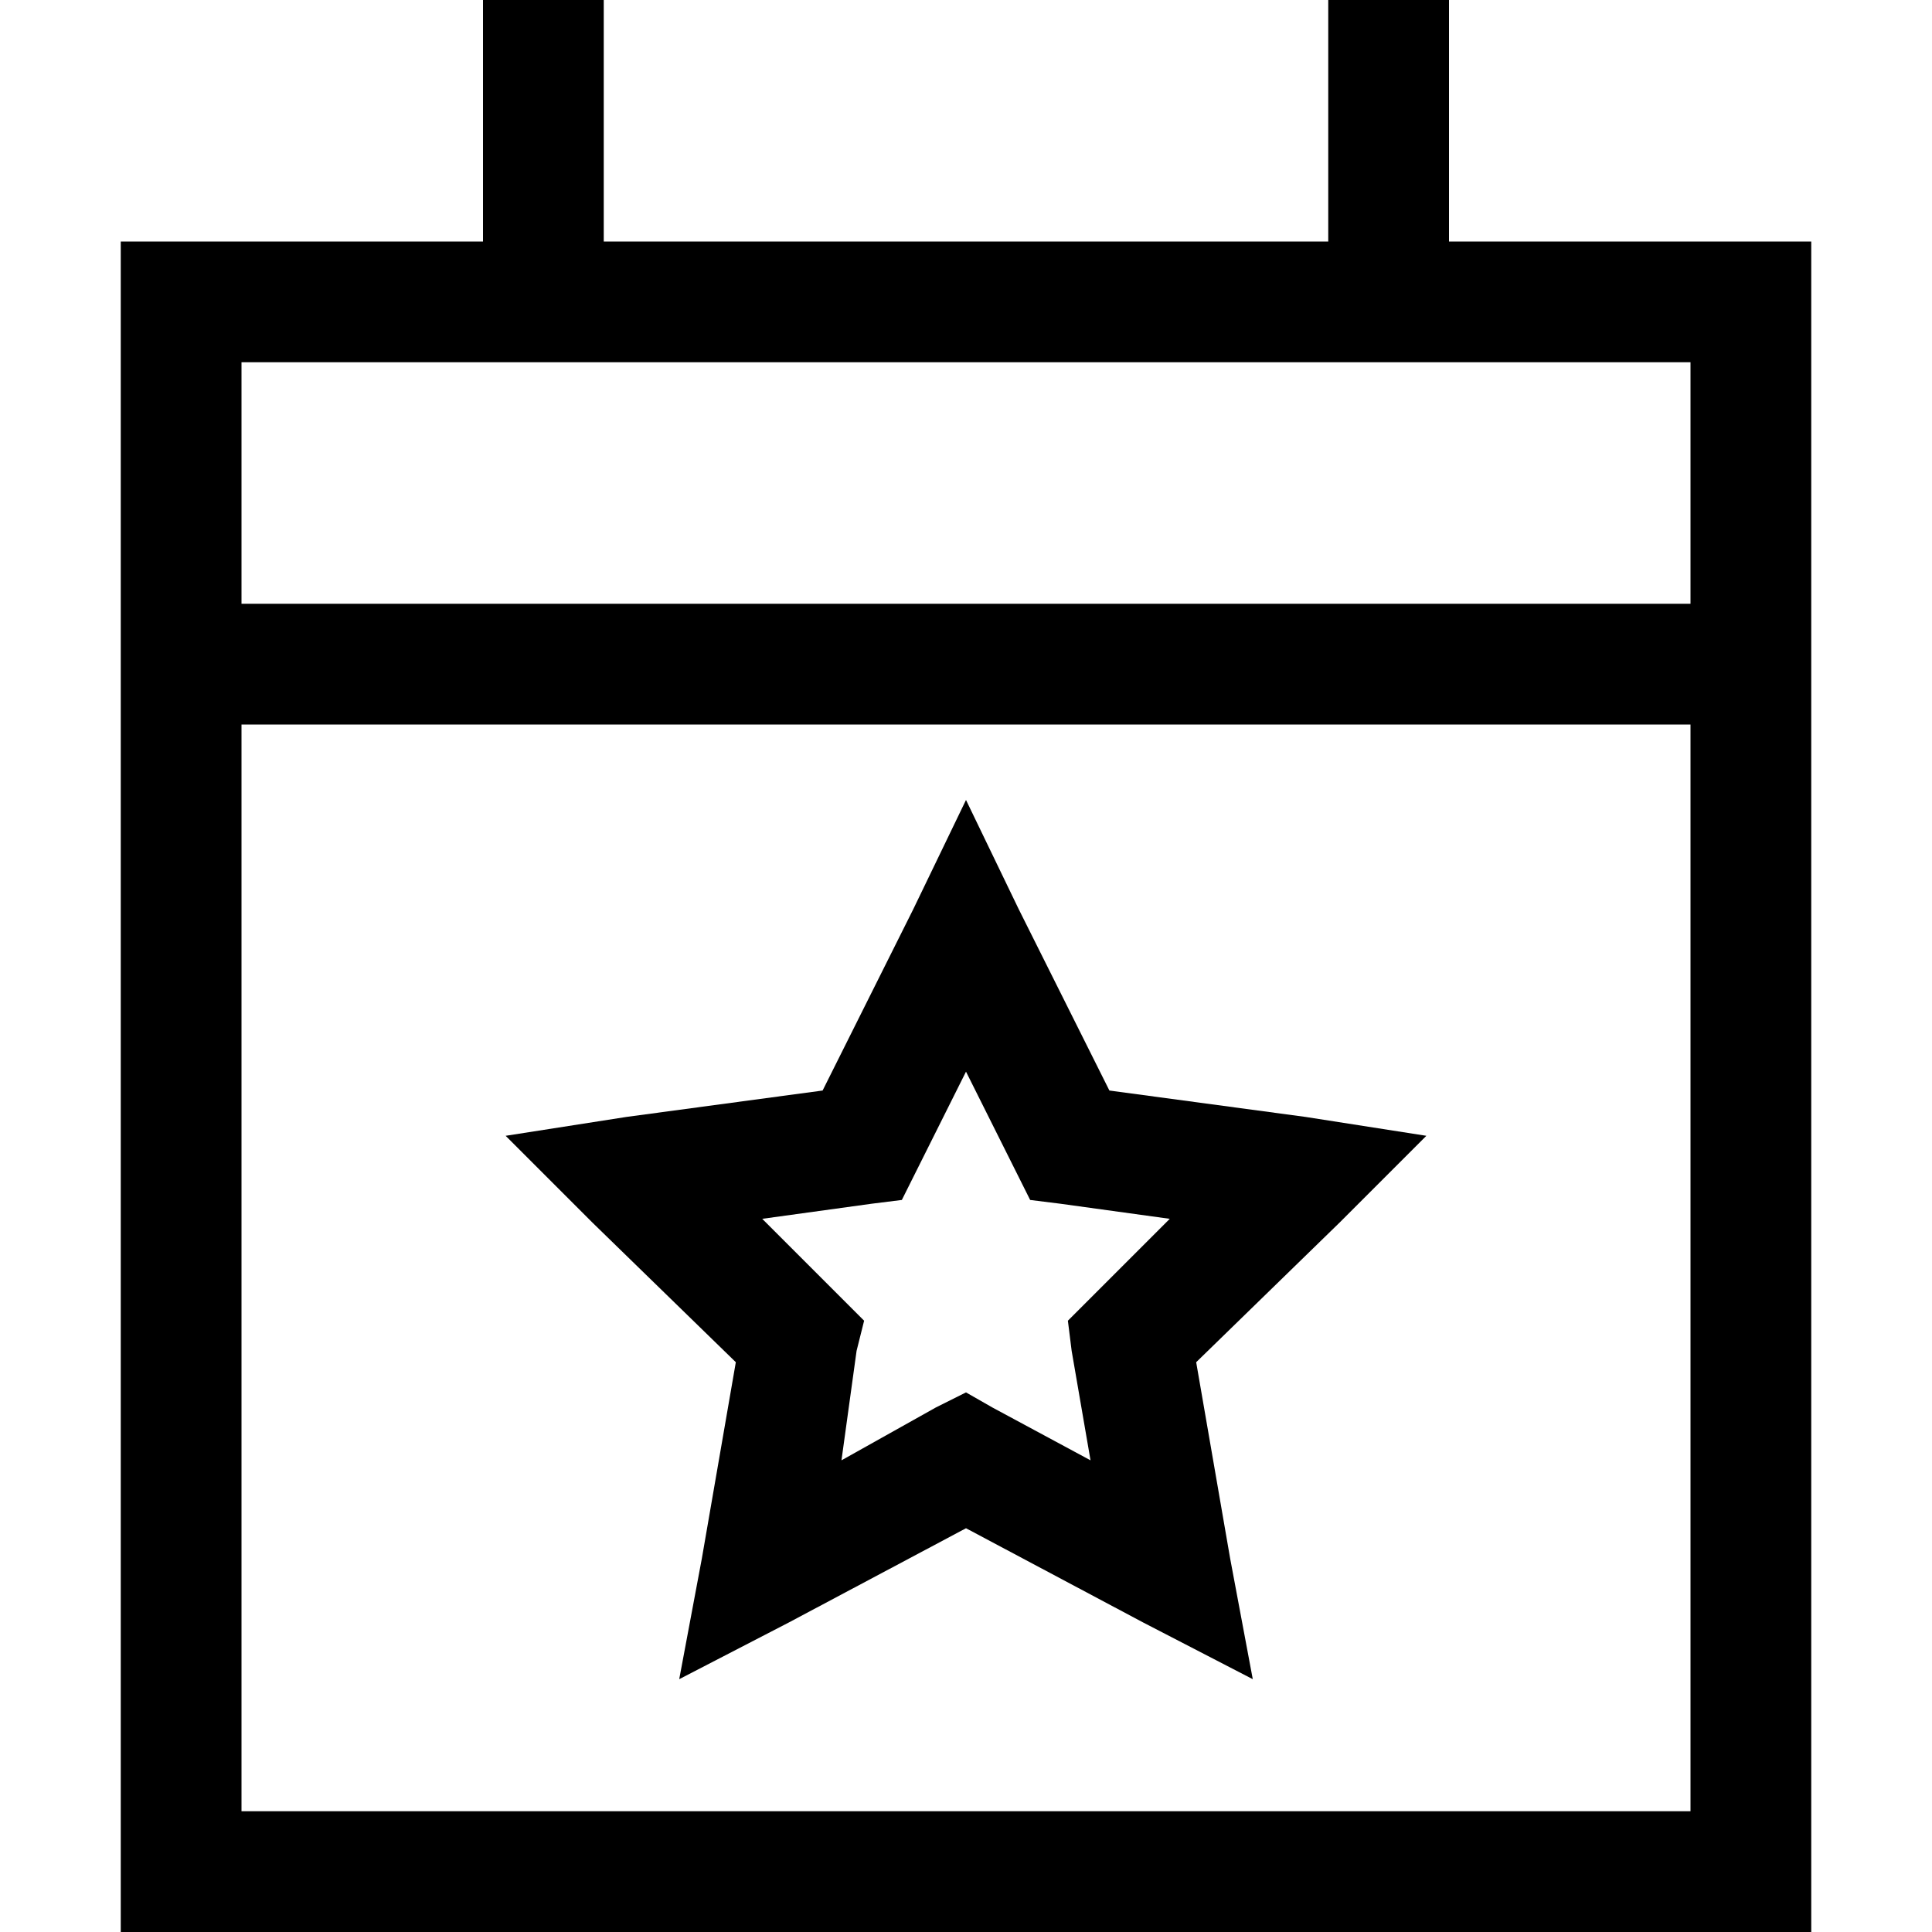 <svg xmlns="http://www.w3.org/2000/svg" viewBox="0 0 512 512">
  <path d="M 160 16 L 160 0 L 128 0 L 128 16 L 128 64 L 64 64 L 32 64 L 32 96 L 32 160 L 32 192 L 32 480 L 32 512 L 64 512 L 448 512 L 480 512 L 480 480 L 480 192 L 480 160 L 480 96 L 480 64 L 448 64 L 384 64 L 384 16 L 384 0 L 352 0 L 352 16 L 352 64 L 160 64 L 160 16 L 160 16 Z M 64 192 L 448 192 L 448 480 L 64 480 L 64 192 L 64 192 Z M 64 96 L 448 96 L 448 160 L 64 160 L 64 96 L 64 96 Z M 270 241 L 256 212 L 242 241 L 218 289 L 166 296 L 134 301 L 157 324 L 195 361 L 186 413 L 180 445 L 209 430 L 256 405 L 303 430 L 332 445 L 326 413 L 317 361 L 355 324 L 378 301 L 346 296 L 294 289 L 270 241 L 270 241 Z M 243 310 L 256 284 L 269 310 L 273 318 L 281 319 L 310 323 L 289 344 L 283 350 L 284 358 L 289 387 L 263 373 L 256 369 L 248 373 L 223 387 L 227 358 L 229 350 L 223 344 L 202 323 L 231 319 L 239 318 L 243 310 L 243 310 Z" />
</svg>